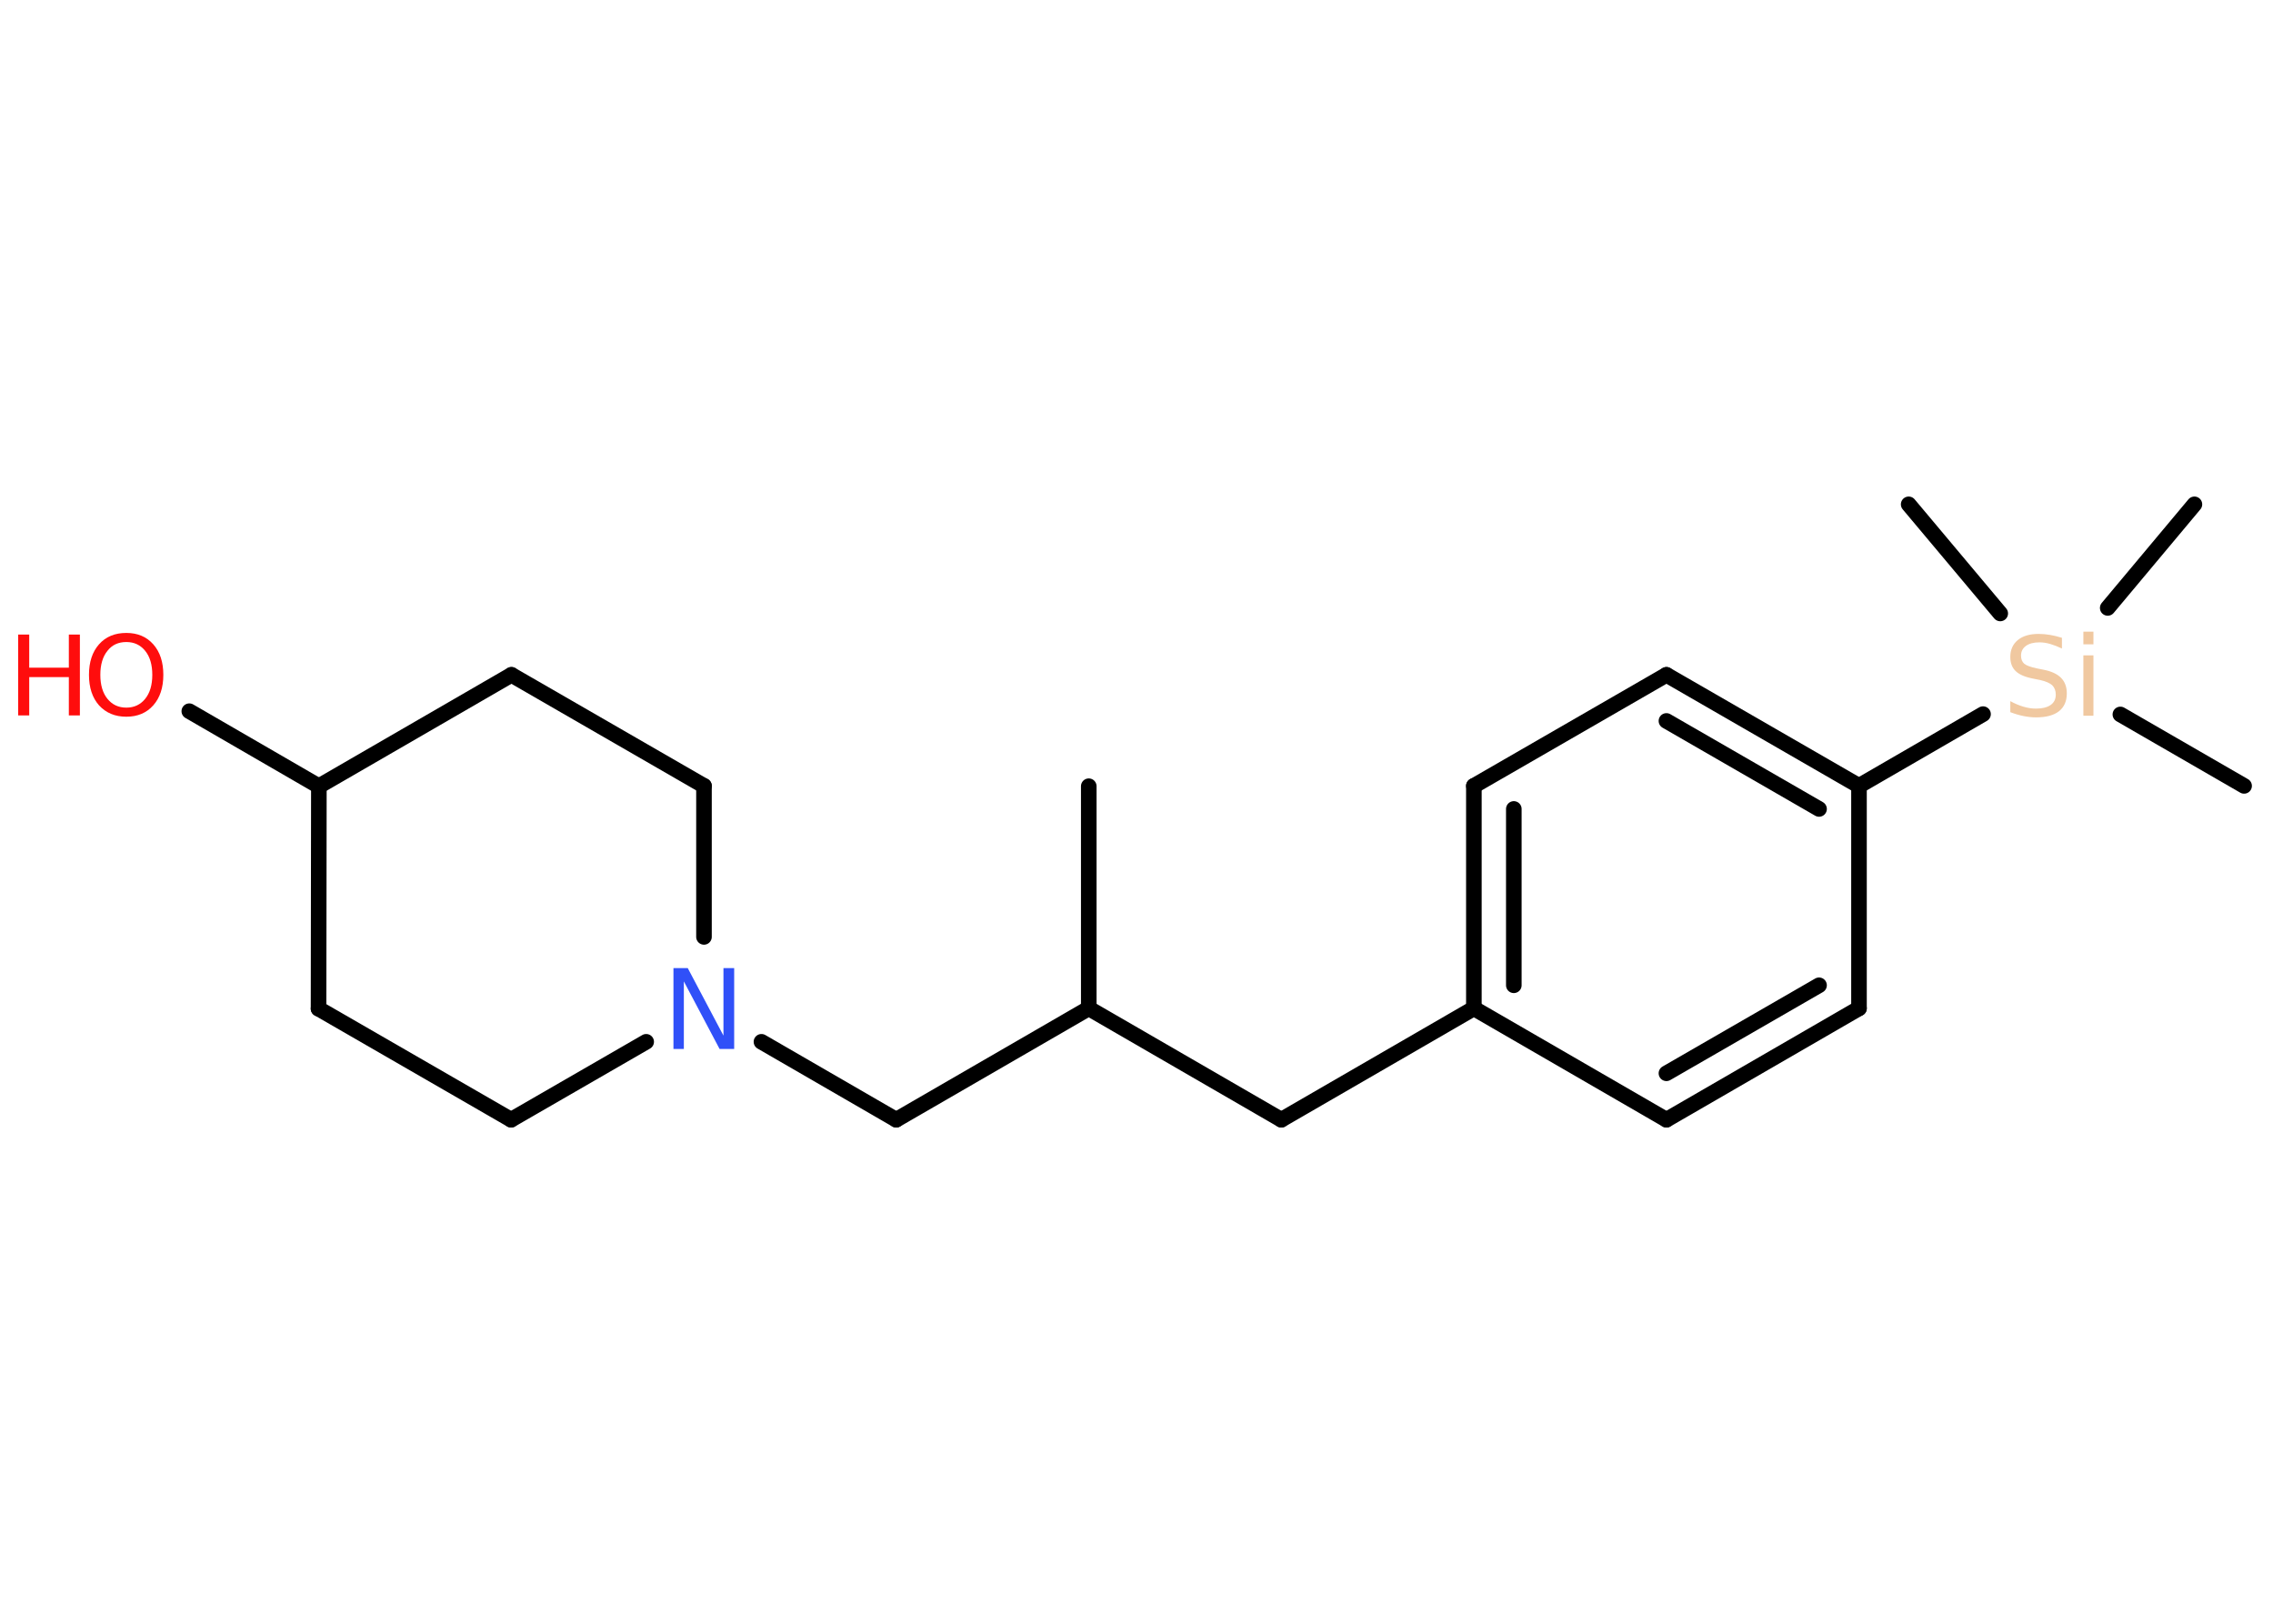 <?xml version='1.0' encoding='UTF-8'?>
<!DOCTYPE svg PUBLIC "-//W3C//DTD SVG 1.1//EN" "http://www.w3.org/Graphics/SVG/1.1/DTD/svg11.dtd">
<svg version='1.2' xmlns='http://www.w3.org/2000/svg' xmlns:xlink='http://www.w3.org/1999/xlink' width='70.0mm' height='50.0mm' viewBox='0 0 70.0 50.0'>
  <desc>Generated by the Chemistry Development Kit (http://github.com/cdk)</desc>
  <g stroke-linecap='round' stroke-linejoin='round' stroke='#000000' stroke-width='.48' fill='#FF0D0D'>
    <rect x='.0' y='.0' width='70.0' height='50.0' fill='#FFFFFF' stroke='none'/>
    <g id='mol1' class='mol'>
      <line id='mol1bnd1' class='bond' x1='33.53' y1='24.21' x2='33.53' y2='31.05'/>
      <line id='mol1bnd2' class='bond' x1='33.53' y1='31.05' x2='39.46' y2='34.48'/>
      <line id='mol1bnd3' class='bond' x1='39.46' y1='34.48' x2='45.39' y2='31.05'/>
      <g id='mol1bnd4' class='bond'>
        <line x1='45.39' y1='24.2' x2='45.39' y2='31.05'/>
        <line x1='46.62' y1='24.91' x2='46.62' y2='30.34'/>
      </g>
      <line id='mol1bnd5' class='bond' x1='45.39' y1='24.2' x2='51.32' y2='20.78'/>
      <g id='mol1bnd6' class='bond'>
        <line x1='57.25' y1='24.2' x2='51.32' y2='20.78'/>
        <line x1='56.02' y1='24.91' x2='51.32' y2='22.2'/>
      </g>
      <line id='mol1bnd7' class='bond' x1='57.25' y1='24.2' x2='61.07' y2='21.99'/>
      <line id='mol1bnd8' class='bond' x1='65.3' y1='22.0' x2='69.11' y2='24.2'/>
      <line id='mol1bnd9' class='bond' x1='64.91' y1='18.72' x2='67.58' y2='15.53'/>
      <line id='mol1bnd10' class='bond' x1='61.6' y1='18.89' x2='58.78' y2='15.53'/>
      <line id='mol1bnd11' class='bond' x1='57.25' y1='24.2' x2='57.25' y2='31.05'/>
      <g id='mol1bnd12' class='bond'>
        <line x1='51.32' y1='34.48' x2='57.25' y2='31.05'/>
        <line x1='51.32' y1='33.05' x2='56.02' y2='30.34'/>
      </g>
      <line id='mol1bnd13' class='bond' x1='45.39' y1='31.05' x2='51.32' y2='34.48'/>
      <line id='mol1bnd14' class='bond' x1='33.53' y1='31.05' x2='27.6' y2='34.48'/>
      <line id='mol1bnd15' class='bond' x1='27.6' y1='34.48' x2='23.45' y2='32.08'/>
      <line id='mol1bnd16' class='bond' x1='19.9' y1='32.08' x2='15.74' y2='34.48'/>
      <line id='mol1bnd17' class='bond' x1='15.74' y1='34.48' x2='9.81' y2='31.06'/>
      <line id='mol1bnd18' class='bond' x1='9.81' y1='31.06' x2='9.82' y2='24.21'/>
      <line id='mol1bnd19' class='bond' x1='9.82' y1='24.21' x2='5.83' y2='21.9'/>
      <line id='mol1bnd20' class='bond' x1='9.82' y1='24.21' x2='15.75' y2='20.78'/>
      <line id='mol1bnd21' class='bond' x1='15.75' y1='20.78' x2='21.68' y2='24.2'/>
      <line id='mol1bnd22' class='bond' x1='21.68' y1='28.85' x2='21.68' y2='24.2'/>
      <path id='mol1atm8' class='atom' d='M63.5 19.64v.33q-.19 -.09 -.36 -.14q-.17 -.05 -.33 -.05q-.27 .0 -.42 .11q-.15 .11 -.15 .3q.0 .16 .1 .25q.1 .08 .38 .14l.2 .04q.37 .07 .55 .25q.18 .18 .18 .48q.0 .36 -.24 .55q-.24 .19 -.71 .19q-.18 .0 -.38 -.04q-.2 -.04 -.41 -.12v-.34q.2 .11 .4 .17q.2 .06 .39 .06q.29 .0 .45 -.11q.16 -.11 .16 -.32q.0 -.18 -.11 -.29q-.11 -.1 -.37 -.16l-.2 -.04q-.38 -.07 -.55 -.23q-.17 -.16 -.17 -.44q.0 -.33 .23 -.52q.23 -.19 .64 -.19q.17 .0 .35 .03q.18 .03 .37 .09zM64.16 20.18h.31v1.86h-.31v-1.86zM64.16 19.45h.31v.39h-.31v-.39z' stroke='none' fill='#F0C8A0'/>
      <path id='mol1atm15' class='atom' d='M20.73 29.81h.45l1.1 2.08v-2.08h.33v2.49h-.45l-1.1 -2.08v2.08h-.32v-2.49z' stroke='none' fill='#3050F8'/>
      <g id='mol1atm19' class='atom'>
        <path d='M3.89 19.77q-.37 .0 -.58 .27q-.22 .27 -.22 .74q.0 .47 .22 .74q.22 .27 .58 .27q.36 .0 .58 -.27q.22 -.27 .22 -.74q.0 -.47 -.22 -.74q-.22 -.27 -.58 -.27zM3.89 19.49q.52 .0 .83 .35q.31 .35 .31 .94q.0 .59 -.31 .94q-.31 .35 -.83 .35q-.52 .0 -.84 -.35q-.31 -.35 -.31 -.94q.0 -.59 .31 -.94q.31 -.35 .84 -.35z' stroke='none'/>
        <path d='M.56 19.54h.34v1.02h1.22v-1.02h.34v2.49h-.34v-1.18h-1.22v1.18h-.34v-2.49z' stroke='none'/>
      </g>
    </g>
  </g>
</svg>
